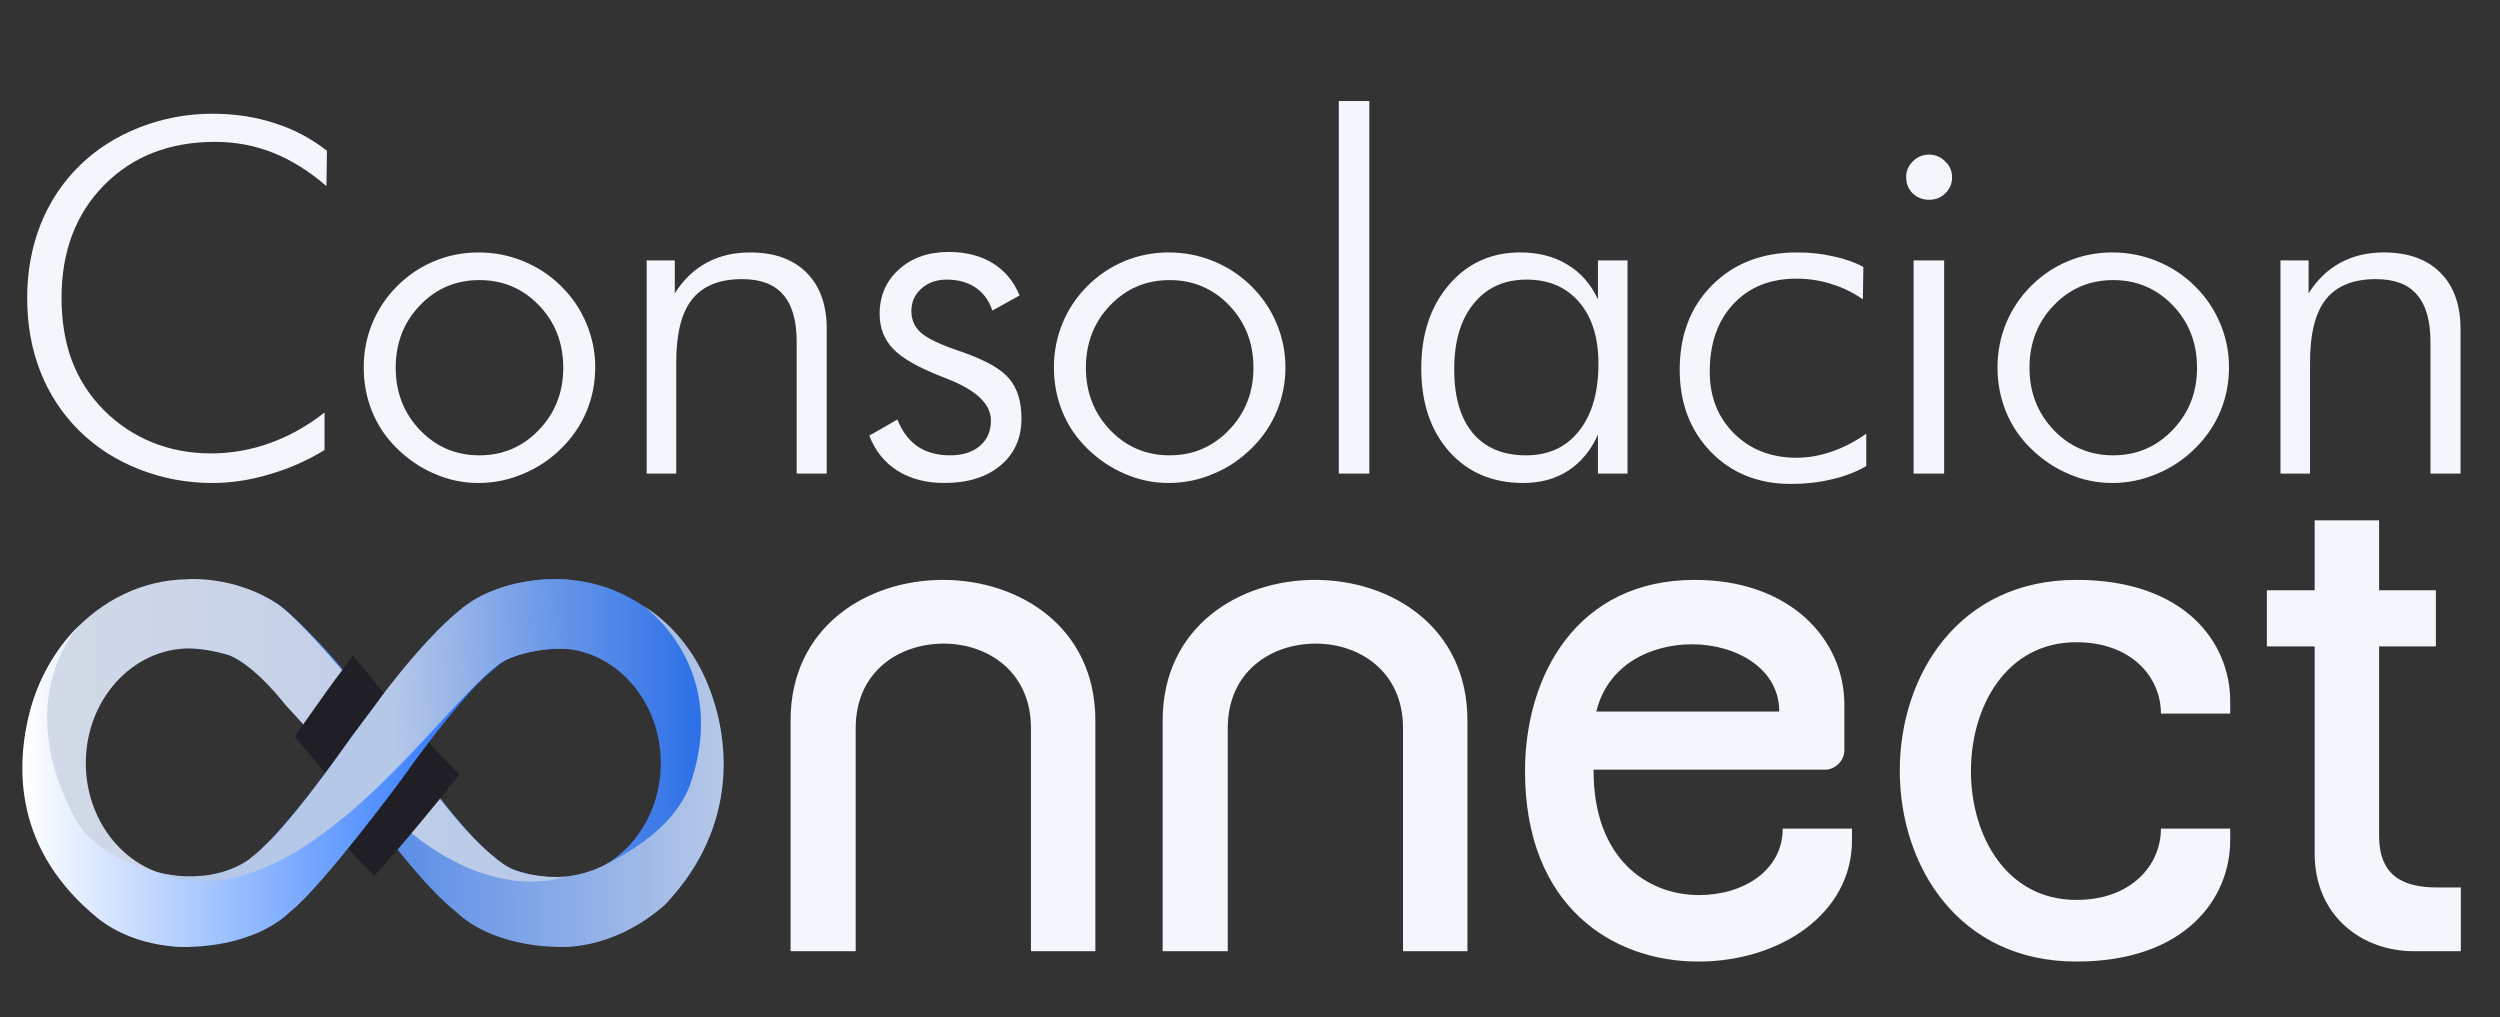 <svg width="322" height="131" viewBox="0 0 322 131" fill="none" xmlns="http://www.w3.org/2000/svg">
<rect x="0" y="0" width="322" height="131" fill="#333333" stroke="none"/>
<path d="M71.756 121.975C83.56 121.975 93.163 111.35 93.163 98.29C93.163 85.229 83.56 74.604 71.756 74.604C71.756 74.604 64.733 74.34 59.622 78.335C55.125 81.482 48.08 91.169 48.08 91.169C48.294 91.169 58.389 87.762 65.564 84.815C69.106 83.361 72.604 83.545 72.71 83.553C79.629 84.096 85.108 90.498 85.108 98.29C85.108 106.435 79.118 113.063 71.756 113.063V121.975Z" fill="url(#paint0_linear_149_33)"/>
<path d="M71.695 121.95C71.701 121.95 71.706 121.95 71.711 121.95C71.711 121.95 78.673 122.673 85.645 116.542C95.395 106.233 94.01 94.609 90.896 87.504C87.95 80.784 82.967 78.118 82.967 78.118C82.874 78.118 94.394 85.99 88.719 101.503C86.491 106.796 80.843 109.901 77.85 111.433C74.5 113.147 70.951 113.012 70.847 113.004C68.675 112.848 65.45 112.151 63.93 110.628L63.73 110.427L63.508 110.258C61.082 108.412 56.553 102.993 51.691 96.115L50.481 94.404H50.383C47.195 89.93 42.975 84.191 37.376 79.106C32.792 74.733 25.341 74.592 24.413 74.592C24.408 74.592 24.402 74.592 24.398 74.592L24.404 79.051L24.399 83.504C26.486 83.514 30.443 84.177 32.178 85.915L32.378 86.116L32.6 86.285C35.16 88.232 40.115 94.235 45.224 101.578L46.433 103.316H46.57C49.888 107.901 54.942 114.454 58.732 117.437C63.316 121.81 70.766 121.95 71.695 121.95Z" fill="url(#paint1_linear_149_33)"/>
<path d="M24.404 121.975V113.063C17.041 113.063 11.051 106.435 11.051 98.29C11.051 90.143 17.041 83.516 24.404 83.516C24.404 83.516 26.435 83.496 29.315 84.327C29.944 84.508 32.68 85.669 36.853 90.889C42.142 96.545 49.109 104.88 55.44 109.127C65.471 115.857 72.799 112.906 72.799 112.906C72.799 112.906 69.515 113.285 65.902 111.96C62.948 110.29 59.062 106.367 54.92 100.535C49.708 92.688 39.162 79.99 35.631 77.716C30.081 74.113 24.217 74.604 24.166 74.605C12.471 74.746 2.996 85.317 2.996 98.29C2.996 111.35 12.6 121.975 24.404 121.975Z" fill="url(#paint2_linear_149_33)"/>
<path d="M45.437 84.406C44.542 85.634 44.035 86.38 44.035 86.38C43 87.707 41.463 89.886 39.655 92.45C39.114 93.217 38.548 94.019 37.965 94.843L43.764 101.853C46.829 98.929 49.745 95.852 52.459 92.895L45.437 84.406Z" fill="#201F25"/>
<path d="M48.919 89.058C47.817 90.814 47.197 91.877 47.197 91.877C45.913 93.784 44.027 96.895 41.806 100.557C41.142 101.653 40.448 102.798 39.731 103.975L48.186 112.827C52.074 108.543 55.746 104.067 59.158 99.778L48.919 89.058Z" fill="#201F25"/>
<path d="M24.414 121.95C24.537 121.95 24.777 121.948 25.11 121.933C27.277 121.838 33.403 121.227 37.377 117.437C41.512 114.182 51.691 100.428 51.691 100.428C56.554 93.55 61.082 88.13 63.508 86.285L63.731 86.115L63.931 85.915C65.75 84.091 69.929 83.505 71.683 83.505C71.688 83.505 71.693 83.505 71.698 83.505L71.711 74.592C71.706 74.592 71.7 74.592 71.695 74.592C70.767 74.592 63.316 74.733 58.732 79.105C54.941 82.088 49.887 88.641 46.569 93.227L45.224 94.965C40.115 102.308 35.16 108.311 32.6 110.258L32.377 110.427L32.177 110.628C30.357 112.451 26.179 113.038 24.424 113.038C24.419 113.038 24.415 113.038 24.41 113.038C24.41 113.038 14.649 112.513 10.086 106.172C0.894 89.849 10.348 80.439 10.348 80.439C10.349 80.439 5.84 84.295 3.913 91.424C1.93 98.761 1.813 109.523 12.649 118.313C17.85 122.396 24.411 121.95 24.414 121.95Z" fill="url(#paint3_linear_149_33)"/>
<path d="M72.71 83.553C72.928 83.57 73.144 83.593 73.359 83.621V74.669C72.829 74.626 72.295 74.603 71.756 74.603C71.756 74.603 64.733 74.247 59.622 78.242C53.62 83.209 48.08 91.169 48.08 91.169C45.467 94.442 38.429 105.053 34.034 108.993C28.729 114.792 20.357 112.369 20.357 112.369C20.442 112.369 28.617 117.131 41.69 107.28C52.164 99.702 61.237 86.593 65.564 84.815C69.106 83.361 72.604 83.544 72.71 83.553Z" fill="url(#paint4_linear_149_33)"/>
<path d="M101.826 92.801C101.826 80.756 111.641 74.689 121.455 74.689C131.27 74.689 141.084 80.756 141.084 92.801V122.512H132.786V93.782C132.786 86.466 127.165 82.897 121.544 82.897C115.834 82.897 110.213 86.466 110.213 93.782V122.512H101.826V92.801ZM149.749 92.801C149.749 80.756 159.563 74.689 169.378 74.689C179.192 74.689 189.007 80.756 189.007 92.801V122.512H180.709V93.782C180.709 86.466 175.088 82.897 169.467 82.897C163.757 82.897 158.135 86.466 158.135 93.782V122.512H149.749V92.801ZM229.613 106.72H238.535V108.236C238.535 117.694 229.256 123.85 218.728 123.85C207.753 123.85 196.422 116.802 196.422 99.314C196.422 87.001 203.114 74.689 218.281 74.689C230.594 74.689 237.554 82.362 237.554 90.749V96.637C237.554 97.976 236.394 99.136 235.055 99.136H205.255V99.314C205.255 110.645 212.214 115.285 218.817 115.285C224.616 115.285 229.613 112.073 229.613 106.72ZM229.167 91.641C229.167 86.109 223.635 82.986 217.925 82.986C212.571 82.986 207.039 85.663 205.612 91.641H229.167ZM267.442 82.719C249.33 82.719 249.33 115.909 267.442 115.909C274.491 115.909 278.328 111.448 278.328 106.72H287.25V108.236C287.25 115.731 281.45 123.85 267.442 123.85C237.107 123.85 237.107 74.689 267.442 74.689C281.45 74.689 287.25 82.808 287.25 90.302V91.909H278.328C278.328 87.18 274.491 82.719 267.442 82.719ZM313.921 114.303H316.954V122.512H310.887C304.195 122.512 298.128 117.962 298.128 109.932V83.254H291.972V76.027H298.128V67.015H306.426V76.027H313.742V83.254H306.426V107.612C306.426 112.787 309.459 114.303 313.921 114.303Z" fill="#F3F6FB"/>
<path d="M42.047 23.969C39.797 22.028 37.496 20.594 35.143 19.665C32.789 18.736 30.312 18.271 27.712 18.271C21.849 18.271 17.081 20.129 13.407 23.845C9.753 27.56 7.926 32.401 7.926 38.366C7.926 41.359 8.37 44.053 9.258 46.447C10.166 48.842 11.539 50.968 13.376 52.826C15.192 54.642 17.267 56.025 19.599 56.975C21.953 57.924 24.471 58.399 27.154 58.399C29.755 58.399 32.294 57.955 34.771 57.068C37.248 56.18 39.591 54.869 41.8 53.136V57.966C39.57 59.328 37.207 60.37 34.709 61.093C32.232 61.836 29.776 62.208 27.34 62.208C24.058 62.208 20.92 61.619 17.927 60.443C14.934 59.266 12.364 57.615 10.218 55.489C8.009 53.301 6.337 50.762 5.202 47.872C4.066 44.982 3.499 41.813 3.499 38.366C3.499 34.981 4.077 31.823 5.233 28.892C6.409 25.961 8.092 23.432 10.28 21.306C12.406 19.221 14.965 17.59 17.958 16.414C20.972 15.237 24.099 14.649 27.34 14.649C30.23 14.649 32.903 15.051 35.359 15.856C37.836 16.641 40.086 17.828 42.109 19.417L42.047 23.969ZM61.741 58.647C64.754 58.647 67.304 57.563 69.389 55.396C71.494 53.208 72.547 50.535 72.547 47.376C72.547 44.177 71.504 41.493 69.419 39.326C67.335 37.159 64.775 36.075 61.741 36.075C58.727 36.075 56.178 37.159 54.093 39.326C52.008 41.493 50.966 44.177 50.966 47.376C50.966 50.535 52.008 53.208 54.093 55.396C56.178 57.563 58.727 58.647 61.741 58.647ZM61.617 62.208C59.656 62.208 57.778 61.815 55.982 61.031C54.186 60.267 52.555 59.163 51.09 57.718C49.707 56.356 48.654 54.787 47.931 53.012C47.209 51.236 46.848 49.337 46.848 47.315C46.848 45.312 47.219 43.413 47.962 41.617C48.706 39.822 49.769 38.232 51.152 36.849C52.555 35.446 54.155 34.372 55.951 33.629C57.747 32.886 59.635 32.514 61.617 32.514C63.64 32.514 65.559 32.886 67.376 33.629C69.213 34.372 70.844 35.446 72.268 36.849C73.692 38.253 74.776 39.852 75.519 41.648C76.283 43.444 76.665 45.333 76.665 47.315C76.665 49.296 76.293 51.185 75.55 52.981C74.807 54.756 73.734 56.335 72.33 57.718C70.885 59.163 69.234 60.267 67.376 61.031C65.539 61.815 63.619 62.208 61.617 62.208ZM83.292 61V33.536H86.915V37.778C88.029 36.023 89.392 34.713 91.002 33.846C92.632 32.958 94.501 32.514 96.606 32.514C99.723 32.514 102.148 33.381 103.882 35.115C105.616 36.849 106.483 39.264 106.483 42.361V61H102.613V44.063C102.613 41.318 102.035 39.285 100.879 37.964C99.743 36.622 97.979 35.951 95.584 35.951C92.674 35.951 90.527 36.818 89.144 38.552C87.782 40.265 87.1 42.969 87.1 46.664V61H83.292ZM111.965 56.108L115.587 54.033C116.186 55.561 117.053 56.717 118.188 57.501C119.324 58.265 120.717 58.647 122.368 58.647C123.978 58.647 125.258 58.244 126.208 57.439C127.157 56.614 127.632 55.52 127.632 54.157C127.632 52.052 125.764 50.266 122.028 48.801C121.635 48.656 121.326 48.532 121.099 48.429C118.209 47.294 116.186 46.128 115.03 44.93C113.874 43.712 113.296 42.216 113.296 40.441C113.296 38.108 114.122 36.199 115.773 34.713C117.424 33.206 119.561 32.452 122.182 32.452C124.412 32.452 126.311 32.938 127.88 33.908C129.448 34.878 130.594 36.261 131.316 38.057L127.818 40.007C127.384 38.707 126.662 37.716 125.65 37.035C124.639 36.354 123.4 36.013 121.935 36.013C120.614 36.013 119.52 36.405 118.653 37.19C117.806 37.953 117.383 38.913 117.383 40.069C117.383 41.205 117.806 42.144 118.653 42.887C119.499 43.63 121.254 44.445 123.916 45.333C126.93 46.386 128.953 47.531 129.985 48.77C131.038 50.008 131.564 51.721 131.564 53.91C131.564 56.428 130.666 58.44 128.87 59.947C127.074 61.454 124.659 62.208 121.625 62.208C119.293 62.208 117.28 61.681 115.587 60.628C113.915 59.555 112.708 58.048 111.965 56.108ZM150.638 58.647C153.652 58.647 156.201 57.563 158.286 55.396C160.392 53.208 161.444 50.535 161.444 47.376C161.444 44.177 160.402 41.493 158.317 39.326C156.232 37.159 153.673 36.075 150.638 36.075C147.625 36.075 145.075 37.159 142.991 39.326C140.906 41.493 139.863 44.177 139.863 47.376C139.863 50.535 140.906 53.208 142.991 55.396C145.075 57.563 147.625 58.647 150.638 58.647ZM150.514 62.208C148.554 62.208 146.675 61.815 144.879 61.031C143.083 60.267 141.453 59.163 139.987 57.718C138.604 56.356 137.551 54.787 136.829 53.012C136.107 51.236 135.745 49.337 135.745 47.315C135.745 45.312 136.117 43.413 136.86 41.617C137.603 39.822 138.666 38.232 140.049 36.849C141.453 35.446 143.052 34.372 144.848 33.629C146.644 32.886 148.533 32.514 150.514 32.514C152.537 32.514 154.457 32.886 156.274 33.629C158.111 34.372 159.741 35.446 161.166 36.849C162.59 38.253 163.674 39.852 164.417 41.648C165.18 43.444 165.562 45.333 165.562 47.315C165.562 49.296 165.191 51.185 164.448 52.981C163.705 54.756 162.631 56.335 161.228 57.718C159.783 59.163 158.131 60.267 156.274 61.031C154.436 61.815 152.517 62.208 150.514 62.208ZM176.37 61H172.437V13.008H176.37V61ZM187.301 47.562C187.301 51.113 188.095 53.848 189.685 55.767C191.295 57.687 193.586 58.647 196.558 58.647C199.448 58.647 201.719 57.604 203.37 55.52C205.042 53.414 205.878 50.524 205.878 46.85C205.878 43.486 205.053 40.843 203.401 38.924C201.75 36.983 199.49 36.013 196.62 36.013C193.751 36.013 191.481 37.045 189.809 39.109C188.137 41.153 187.301 43.971 187.301 47.562ZM205.816 61V55.984C204.908 58.007 203.628 59.555 201.977 60.628C200.346 61.681 198.416 62.208 196.187 62.208C192.244 62.208 189.065 60.855 186.65 58.151C184.256 55.447 183.059 51.876 183.059 47.438C183.059 43.042 184.246 39.46 186.619 36.694C188.993 33.908 192.059 32.514 195.815 32.514C198.148 32.514 200.16 33.03 201.853 34.062C203.566 35.074 204.887 36.571 205.816 38.552V33.536H209.625V61H205.816ZM239.938 38.552C238.659 37.664 237.296 37.004 235.851 36.571C234.406 36.116 232.92 35.889 231.393 35.889C227.987 35.889 225.272 36.983 223.249 39.171C221.227 41.339 220.215 44.239 220.215 47.872C220.215 51.092 221.258 53.744 223.342 55.829C225.448 57.914 228.131 58.956 231.393 58.956C232.879 58.956 234.375 58.698 235.882 58.182C237.41 57.666 238.906 56.892 240.372 55.86V60.04C239.03 60.804 237.544 61.372 235.913 61.743C234.283 62.135 232.538 62.331 230.681 62.331C226.49 62.331 223.053 60.959 220.37 58.213C217.687 55.447 216.345 51.918 216.345 47.624C216.345 43.145 217.738 39.512 220.525 36.725C223.332 33.918 226.975 32.514 231.455 32.514C233.106 32.514 234.654 32.679 236.099 33.01C237.565 33.319 238.865 33.773 240 34.372L239.938 38.552ZM245.513 22.823C245.513 22.018 245.802 21.337 246.38 20.779C246.958 20.201 247.649 19.913 248.454 19.913C249.259 19.913 249.951 20.201 250.529 20.779C251.127 21.337 251.427 22.018 251.427 22.823C251.427 23.649 251.138 24.34 250.56 24.898C250.002 25.455 249.301 25.733 248.454 25.733C247.629 25.733 246.927 25.455 246.349 24.898C245.792 24.34 245.513 23.649 245.513 22.823ZM246.473 61V33.536H250.405V61H246.473ZM272.173 58.647C275.187 58.647 277.736 57.563 279.821 55.396C281.926 53.208 282.979 50.535 282.979 47.376C282.979 44.177 281.937 41.493 279.852 39.326C277.767 37.159 275.207 36.075 272.173 36.075C269.159 36.075 266.61 37.159 264.525 39.326C262.44 41.493 261.398 44.177 261.398 47.376C261.398 50.535 262.44 53.208 264.525 55.396C266.61 57.563 269.159 58.647 272.173 58.647ZM272.049 62.208C270.088 62.208 268.21 61.815 266.414 61.031C264.618 60.267 262.987 59.163 261.522 57.718C260.139 56.356 259.086 54.787 258.364 53.012C257.641 51.236 257.28 49.337 257.28 47.315C257.28 45.312 257.651 43.413 258.395 41.617C259.138 39.822 260.201 38.232 261.584 36.849C262.987 35.446 264.587 34.372 266.383 33.629C268.179 32.886 270.068 32.514 272.049 32.514C274.072 32.514 275.992 32.886 277.808 33.629C279.645 34.372 281.276 35.446 282.7 36.849C284.125 38.253 285.208 39.852 285.951 41.648C286.715 43.444 287.097 45.333 287.097 47.315C287.097 49.296 286.725 51.185 285.982 52.981C285.239 54.756 284.166 56.335 282.762 57.718C281.317 59.163 279.666 60.267 277.808 61.031C275.971 61.815 274.051 62.208 272.049 62.208ZM293.724 61V33.536H297.347V37.778C298.462 36.023 299.824 34.713 301.434 33.846C303.065 32.958 304.933 32.514 307.038 32.514C310.155 32.514 312.581 33.381 314.314 35.115C316.048 36.849 316.915 39.264 316.915 42.361V61H313.045V44.063C313.045 41.318 312.467 39.285 311.311 37.964C310.176 36.622 308.411 35.951 306.016 35.951C303.106 35.951 300.959 36.818 299.576 38.552C298.214 40.265 297.533 42.969 297.533 46.664V61H293.724Z" fill="#F3F6FB"/>
<defs>
<linearGradient id="paint0_linear_149_33" x1="48.08" y1="98.287" x2="93.163" y2="98.287" gradientUnits="userSpaceOnUse">
<stop stop-color="#B6C8E8"/>
<stop offset="1" stop-color="#2269E8"/>
</linearGradient>
<linearGradient id="paint1_linear_149_33" x1="24.398" y1="98.284" x2="93.208" y2="98.284" gradientUnits="userSpaceOnUse">
<stop stop-color="#2269E8"/>
<stop offset="1" stop-color="#B6C8E8"/>
</linearGradient>
<linearGradient id="paint2_linear_149_33" x1="2.996" y1="98.278" x2="72.798" y2="98.278" gradientUnits="userSpaceOnUse">
<stop stop-color="#D4DBE7"/>
<stop offset="1" stop-color="#B6C8E8"/>
</linearGradient>
<linearGradient id="paint3_linear_149_33" x1="2.878" y1="98.278" x2="71.711" y2="98.278" gradientUnits="userSpaceOnUse">
<stop stop-color="white"/>
<stop offset="1" stop-color="#005BFF"/>
</linearGradient>
<linearGradient id="paint4_linear_149_33" x1="91.486" y1="92.248" x2="50.577" y2="93.659" gradientUnits="userSpaceOnUse">
<stop stop-color="#2269E8"/>
<stop offset="1" stop-color="#B6C8E8"/>
</linearGradient>
</defs>
</svg>
